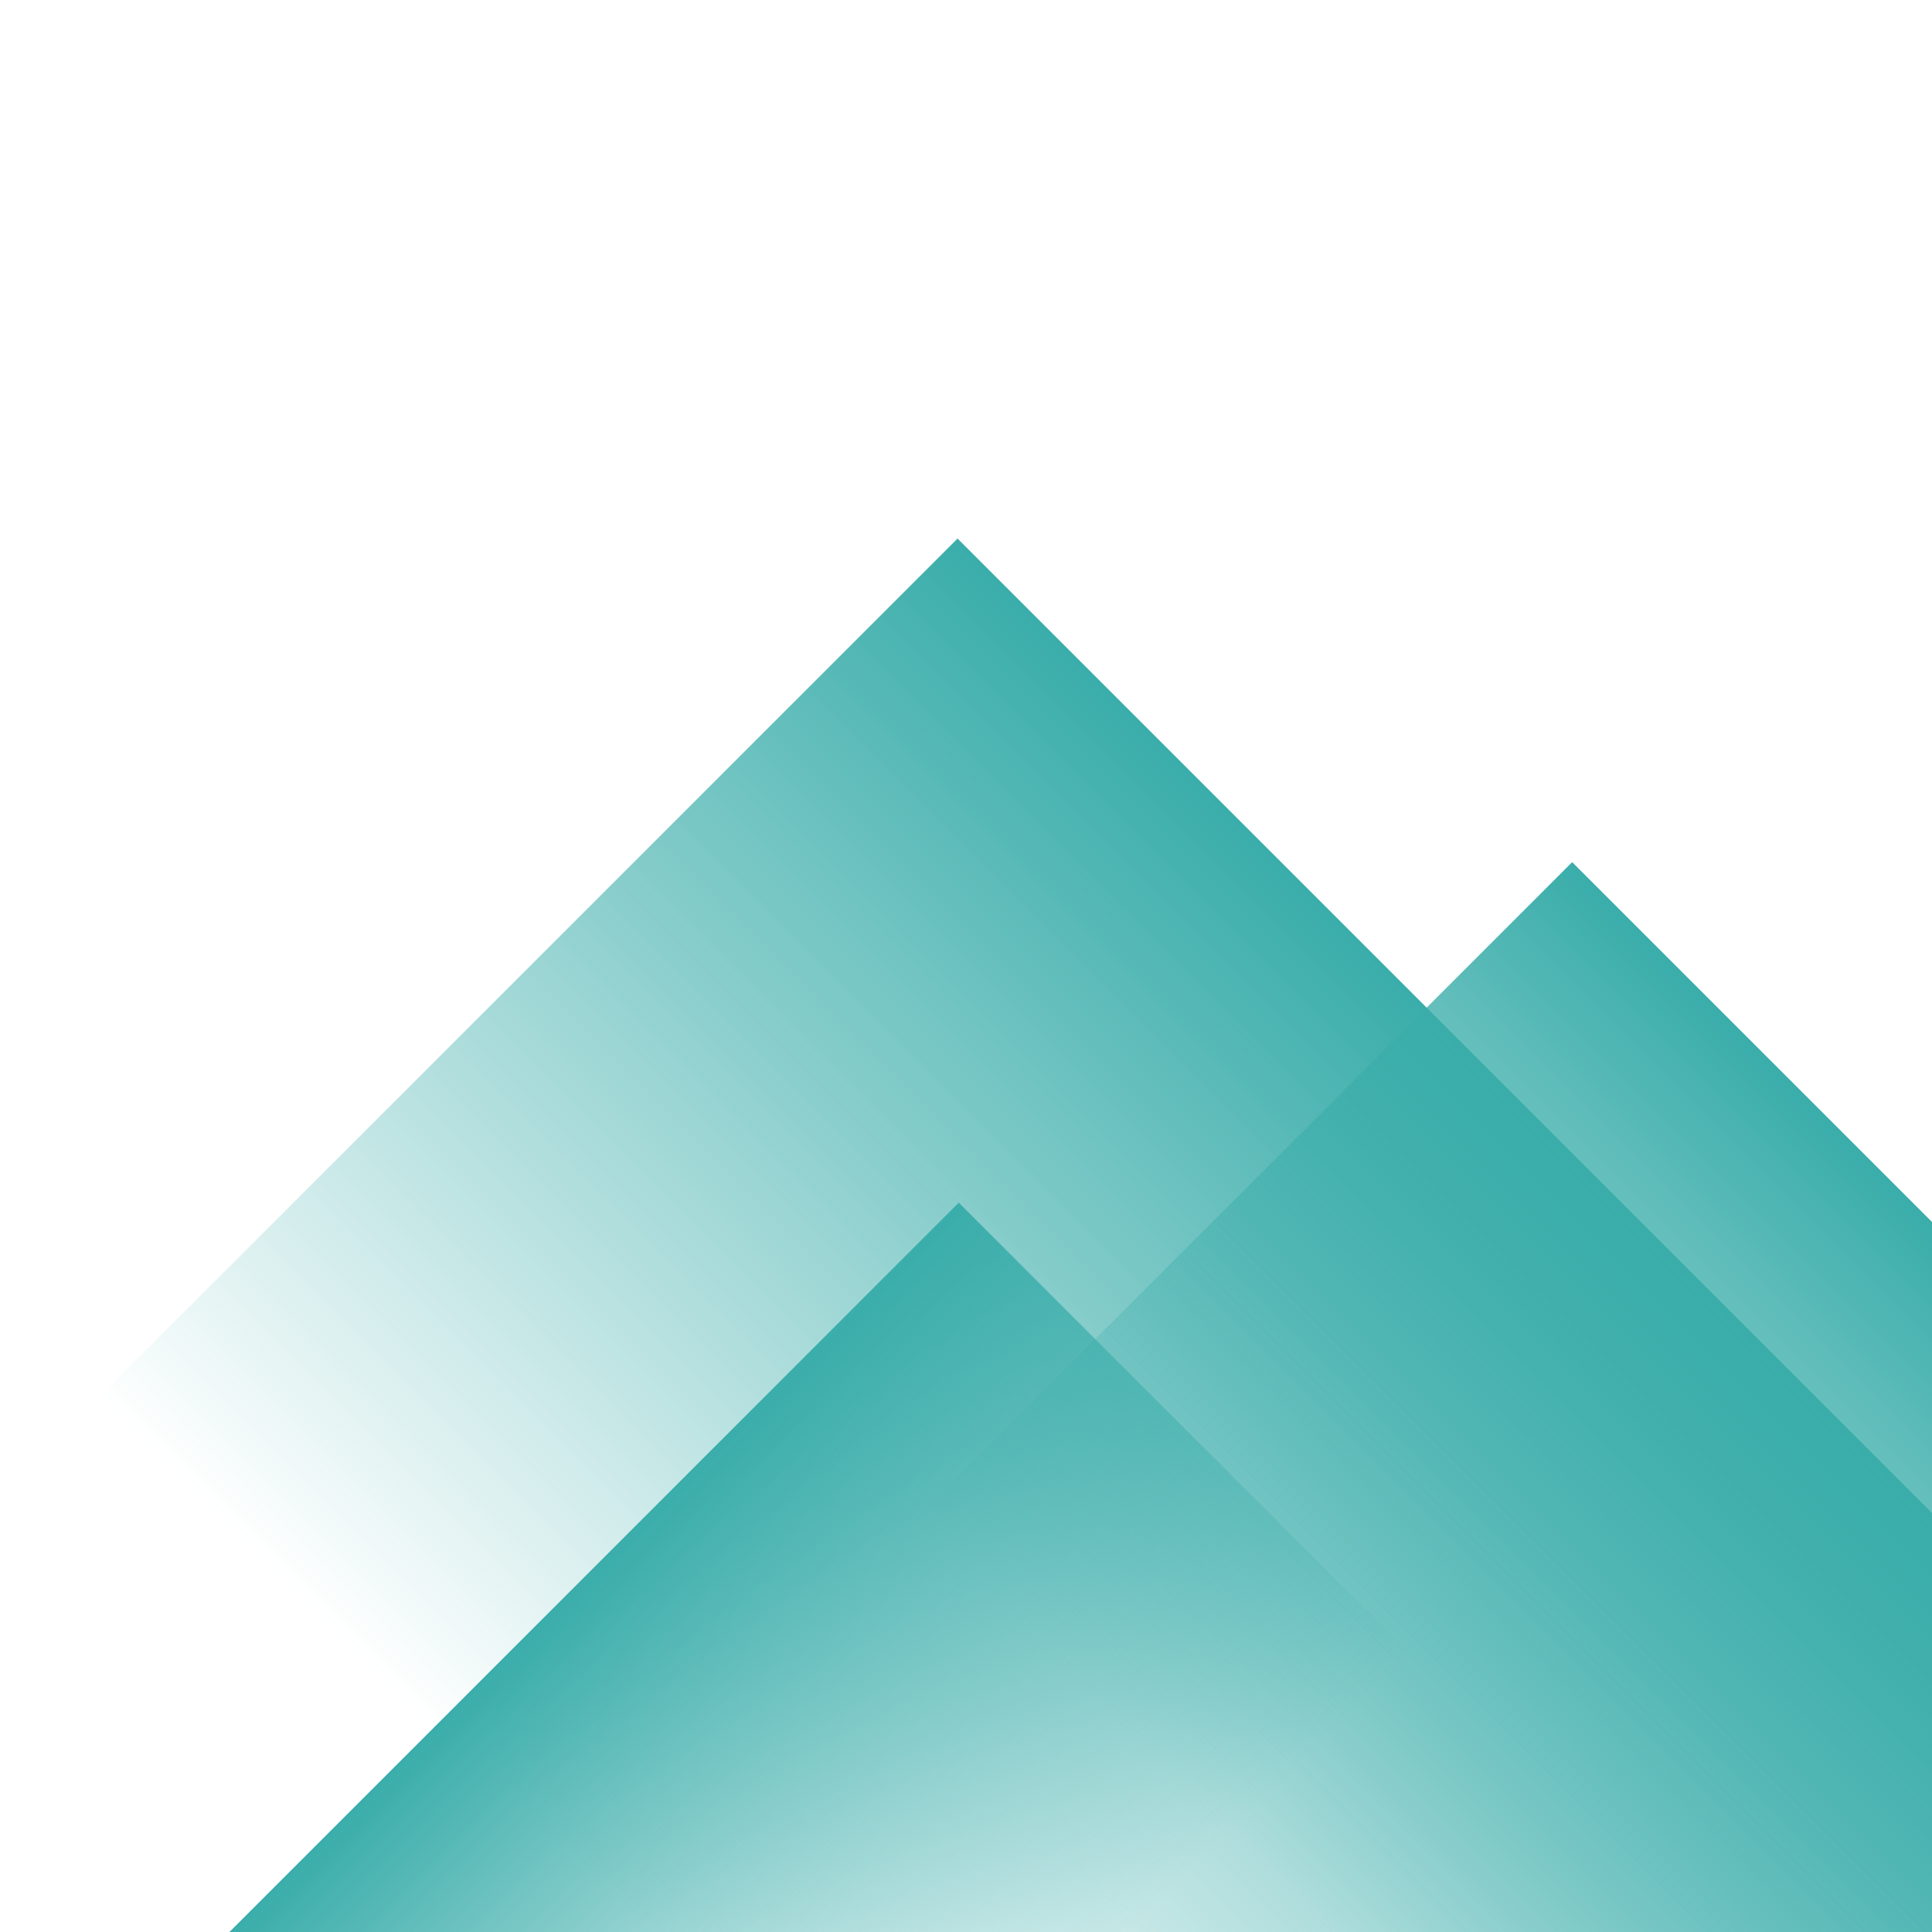 <svg viewBox="0 0 800 800" fill="none" xmlns="http://www.w3.org/2000/svg">
    <defs>
        <linearGradient id="gradient_1" x1="231" y1="769.5" x2="587" y2="413.5" gradientUnits="userSpaceOnUse">
            <stop stop-color="#3AADAA" stop-opacity="0"/>
            <stop offset="1" stop-color="#3AADAA"/>
        </linearGradient>
        <linearGradient id="gradient_2" x1="523.935" y1="776.583" x2="797.259" y2="503.259" gradientUnits="userSpaceOnUse">
            <stop stop-color="#3AADAA" stop-opacity="0"/>
            <stop offset="1" stop-color="#3AADAA"/>
        </linearGradient>
        <linearGradient id="gradient_3" x1="483.622" y1="784.036" x2="297.293" y2="597.707" gradientUnits="userSpaceOnUse">
            <stop stop-color="#3AADAA" stop-opacity="0"/>
            <stop offset="1" stop-color="#3AADAA"/>
        </linearGradient>
    </defs>
    <path d="M973.5 800L396.5 223L-180.5 800H973.5Z" fill="url(#gradient_1)"/>
    <path d="M1094 800L651 357L208 800H1094Z" fill="url(#gradient_2)"/>
    <path d="M95 800L397 498L699 800H95Z" fill="url(#gradient_3)"/>
</svg>
